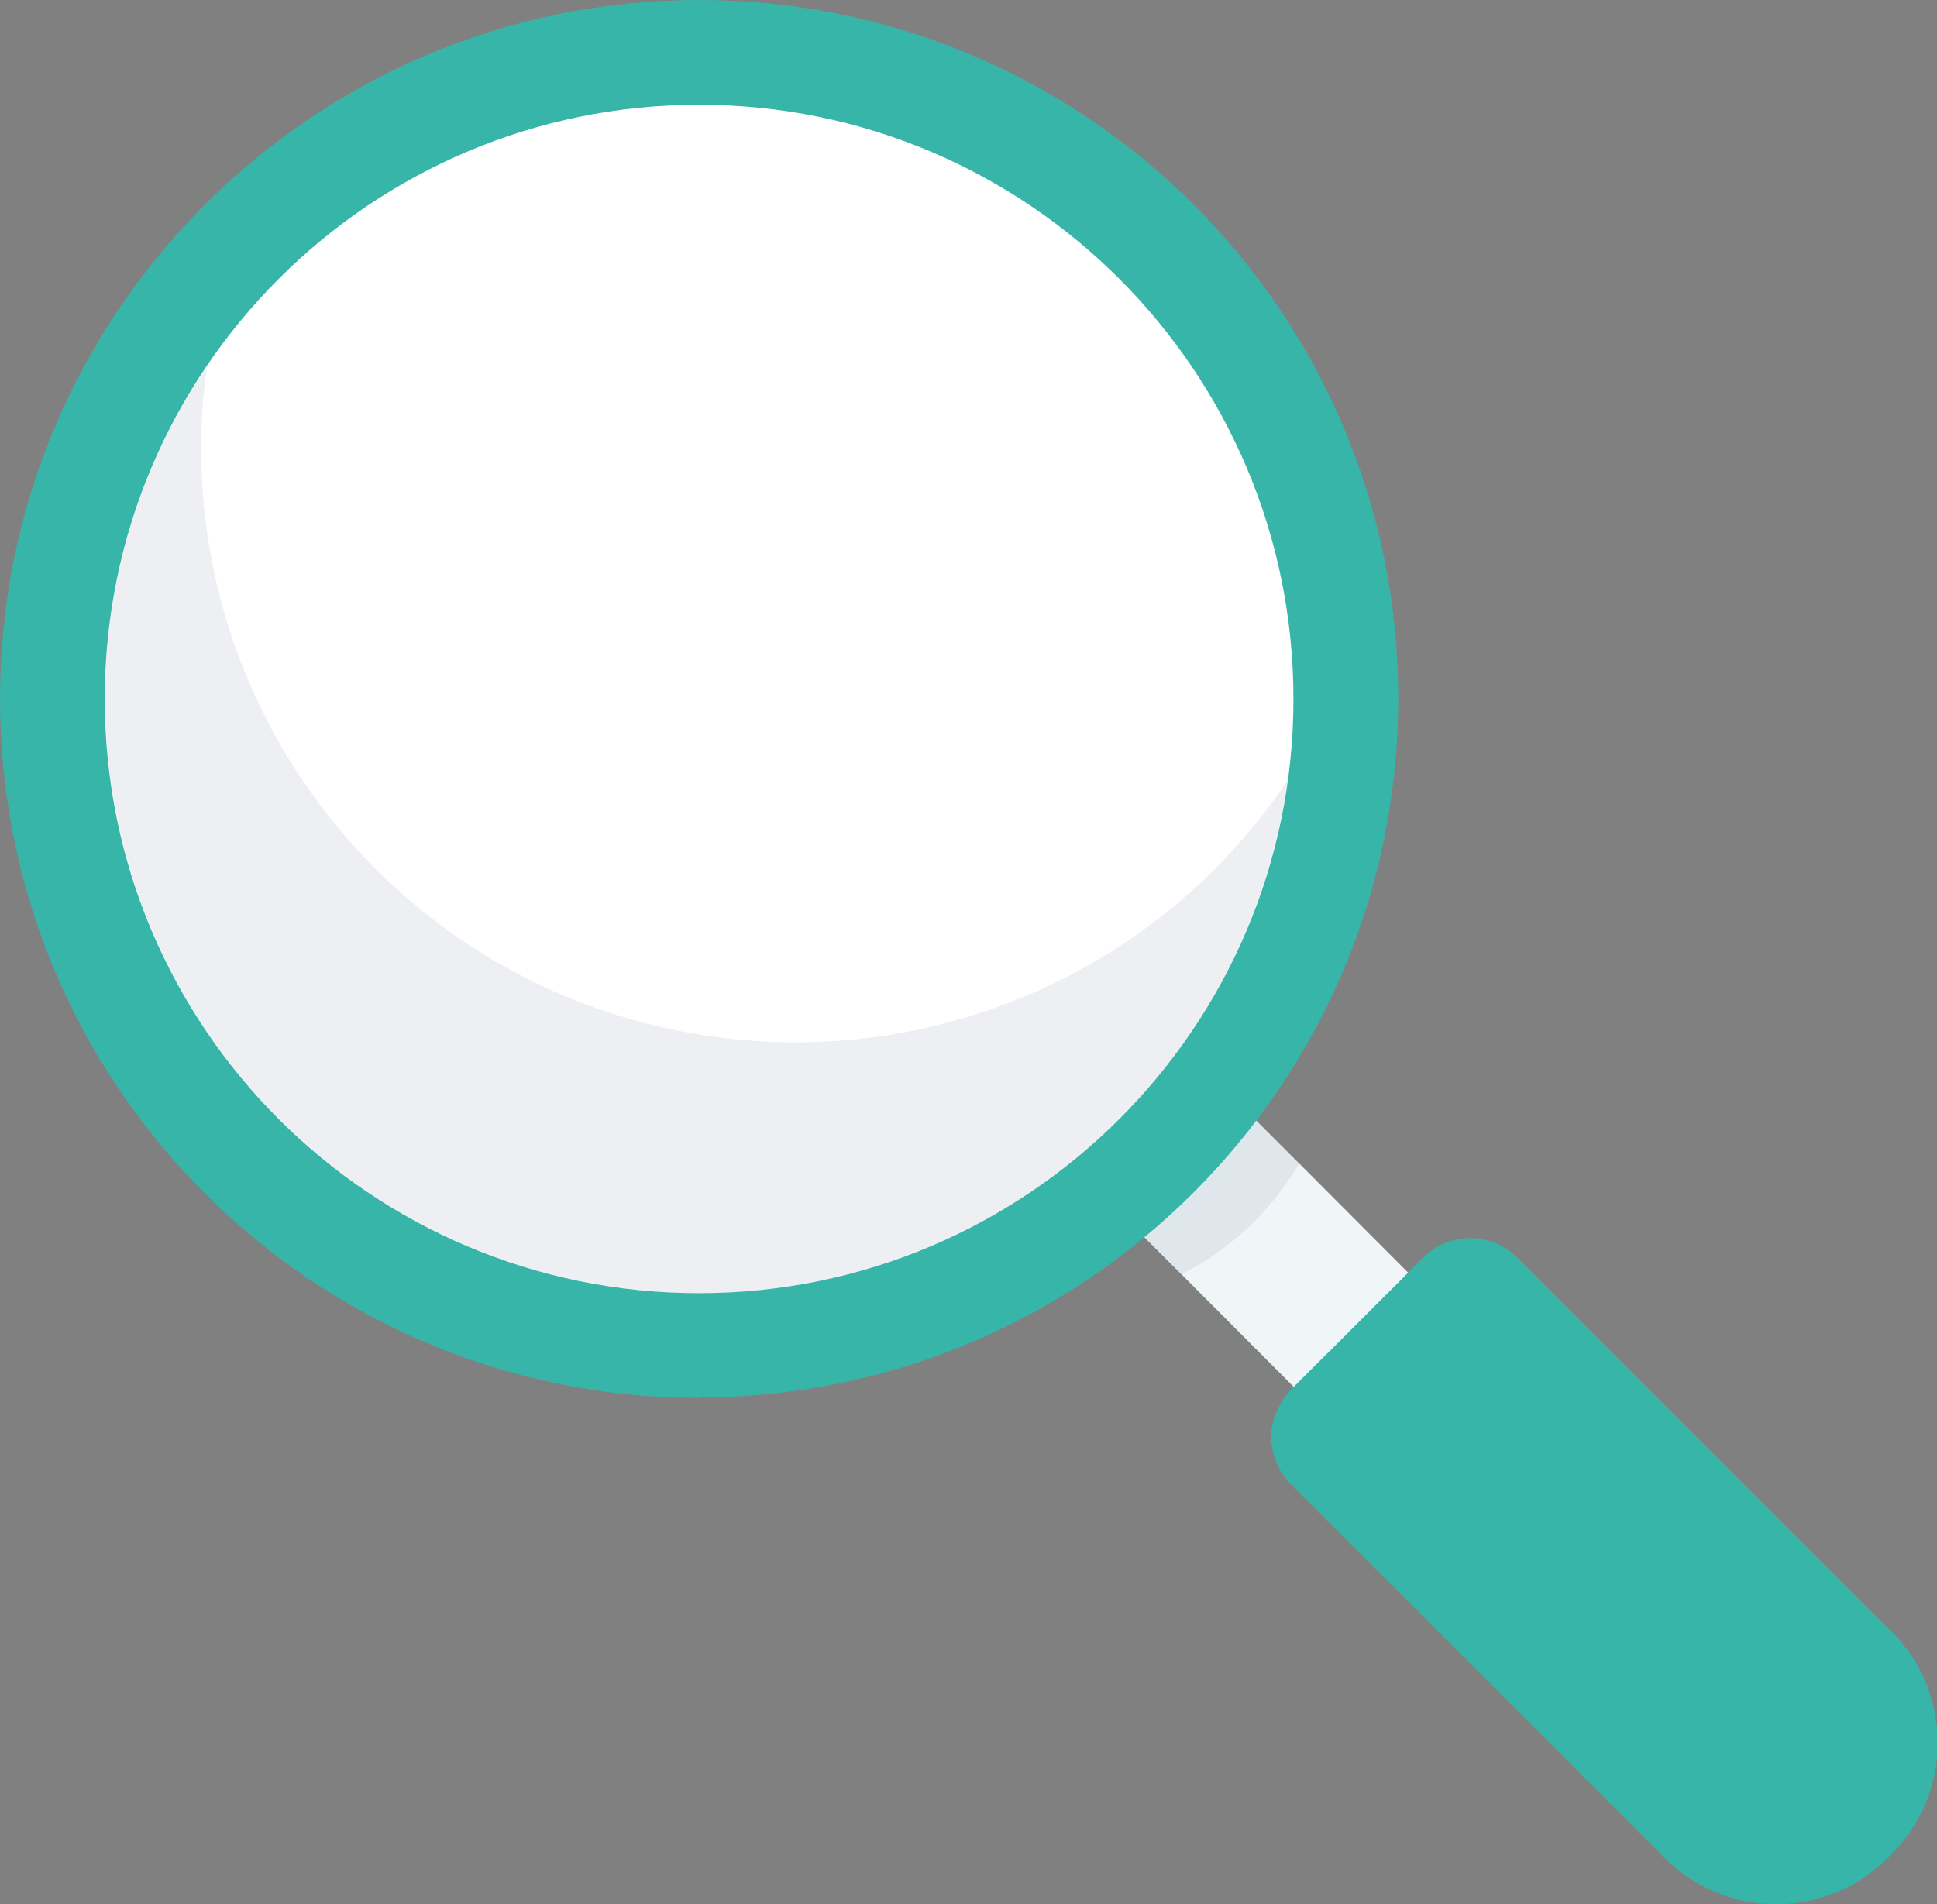 <?xml version="1.0" encoding="UTF-8"?>
<svg id="Layer_1" data-name="Layer 1" xmlns="http://www.w3.org/2000/svg" viewBox="0 0 36.6 35.99">
  <rect x="0" y="0" width="36.6" height="35.99" fill="#808080" stroke="none"/>
  <defs>
    <style>
      .cls-1 {
        fill: #213469;
        opacity: .08;
      }

      .cls-1, .cls-2, .cls-3, .cls-4 {
        stroke-width: 0px;
      }

      .cls-2 {
        fill: #f0f6f8;
      }

      .cls-3 {
        fill: #38b5a9;
      }

      .cls-4 {
        fill: #fff;
      }
    </style>
  </defs>
  <polygon class="cls-2" points="27.89 25.34 25.73 27.5 22.33 24.09 20.77 22.53 22.93 20.37 24.55 21.99 27.89 25.34"/>
  <path class="cls-1" d="M24.55,21.99c-.68,1.14-1.57,1.76-2.22,2.09l-1.56-1.56,2.16-2.16,1.62,1.62Z"/>
  <path class="cls-3" d="M13.21,26.41c7.29,0,13.21-5.91,13.21-13.21S20.5,0,13.21,0,0,5.91,0,13.21s5.91,13.21,13.21,13.21Z"/>
  <path class="cls-4" d="M13.21,24.44c6.2,0,11.23-5.03,11.23-11.23S19.41,1.98,13.21,1.98,1.98,7,1.98,13.21s5.03,11.23,11.23,11.23Z"/>
  <path class="cls-1" d="M24.33,14.75c-.23,1.67-.84,3.28-1.77,4.68-.94,1.41-2.18,2.59-3.63,3.45-1.46.86-3.09,1.38-4.77,1.52-1.68.14-3.38-.1-4.96-.7-1.58-.6-3-1.56-4.16-2.79-1.16-1.23-2.03-2.71-2.53-4.32-.51-1.61-.65-3.32-.41-4.99.24-1.67.86-3.27,1.81-4.67-.07.51-.11,1.02-.11,1.54,0,2.41.77,4.75,2.2,6.68,1.43,1.93,3.44,3.36,5.74,4.06,2.3.7,4.77.65,7.03-.15,2.27-.8,4.22-2.31,5.56-4.31Z"/>
  <path class="cls-3" d="M24.38,26.28l2.51-2.51c.24-.24.55-.37.89-.37s.65.13.89.37l7.07,7.07c.56.56.87,1.31.87,2.1s-.31,1.55-.87,2.1l-.07.07c-.56.56-1.31.87-2.1.87s-1.55-.31-2.1-.87l-7.07-7.07c-.12-.12-.21-.25-.27-.41-.06-.15-.1-.32-.1-.48,0-.16.03-.33.1-.48.06-.15.16-.29.27-.41Z"/>
  <path class="cls-3" d="M35.73,35.05l-.07.07c-.56.56-1.32.87-2.1.87s-1.55-.31-2.1-.87l-7.07-7.07c-.12-.12-.21-.25-.27-.41-.06-.15-.1-.32-.1-.48s.03-.33.1-.48c.06-.15.16-.29.27-.41l.69-.69c1.74,2.64,6.23,7.99,10.61,5.2l.05.05c.56.56.87,1.31.87,2.1,0,.79-.31,1.55-.87,2.1Z"/>
</svg>